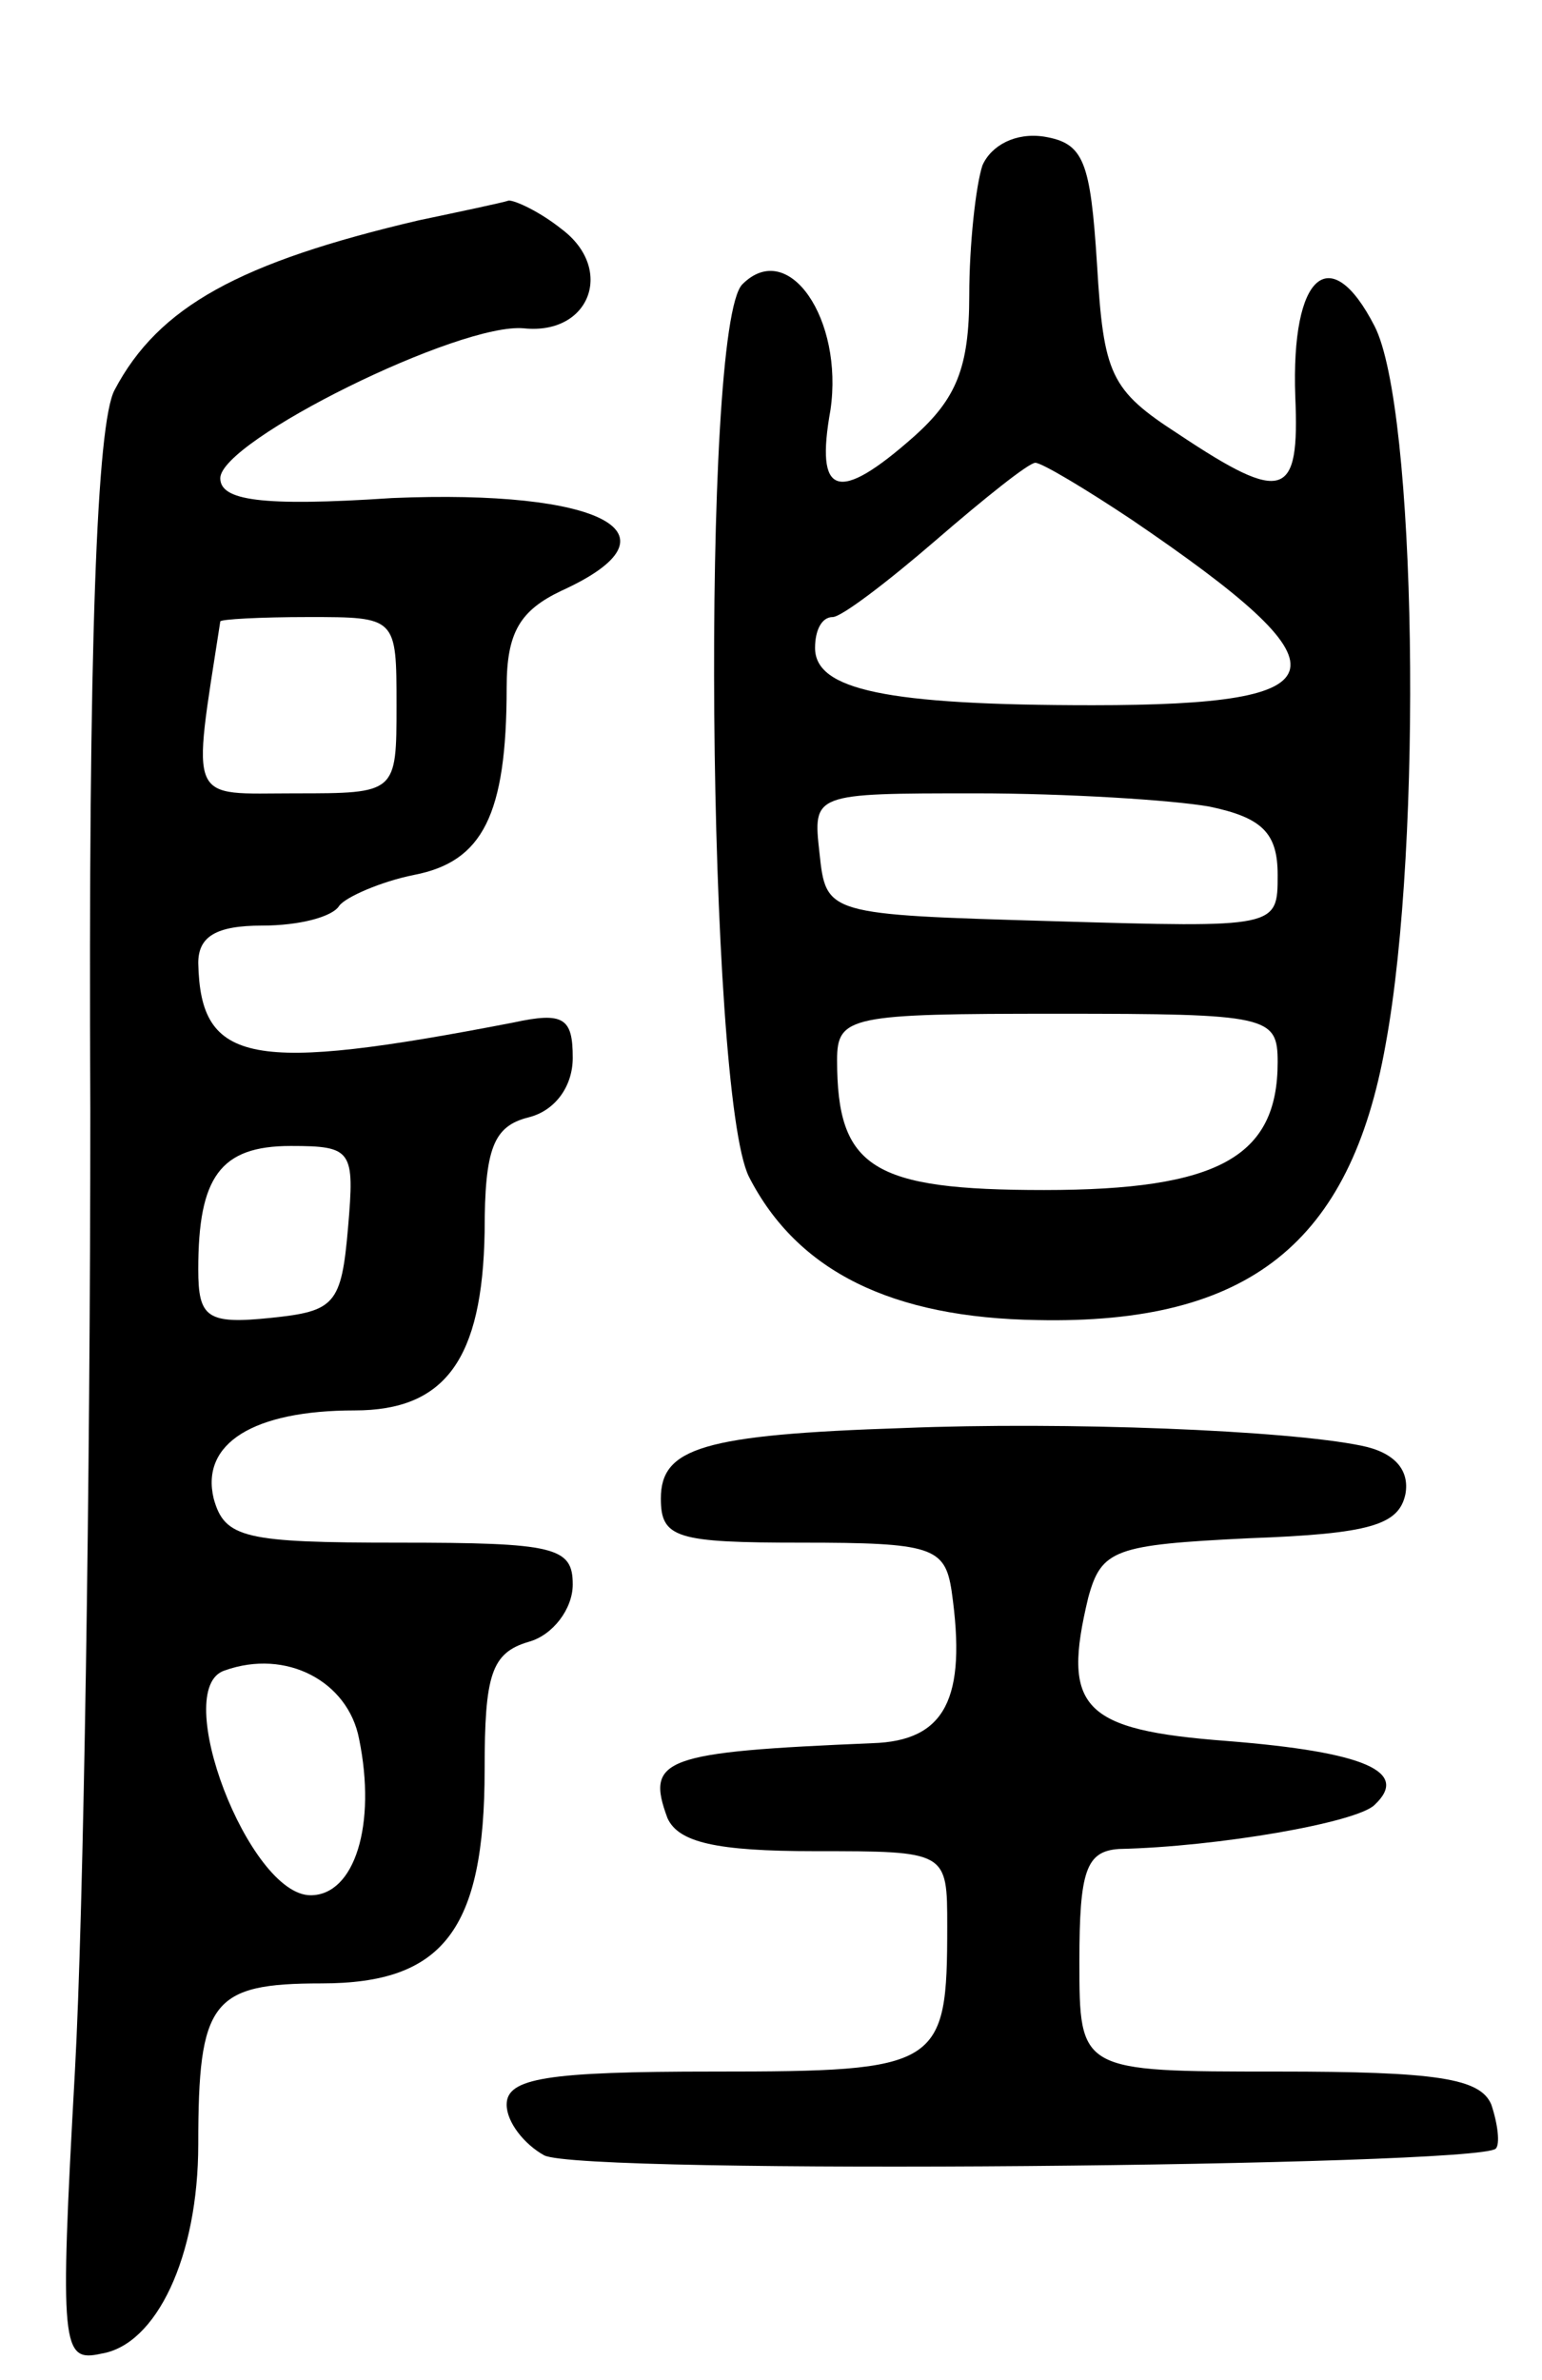 <svg version="1.0" xmlns="http://www.w3.org/2000/svg"
 width="70pt" height="108pt" viewBox="0 0 70 108"
 preserveAspectRatio="xMidYMid meet">
<g transform="translate(0,108) scale(0.1,-0.1)"
fill="#000000" stroke="none">
<path d="M446 1005 c-3 -9 -6 -36 -6 -59 0 -33 -6 -47 -25 -64 -35 -31 -45
-27 -38 12 6 41 -19 78 -40 57 -19 -19 -16 -367 3 -405 22 -43 65 -64 131 -65
96 -2 142 35 158 125 17 92 14 289 -5 326 -20 39 -38 24 -36 -32 2 -46 -5 -49
-53 -17 -31 20 -34 27 -37 77 -3 47 -6 55 -24 58 -13 2 -24 -4 -28 -13z m68
-161 c100 -68 97 -84 -18 -84 -94 0 -126 7 -126 26 0 8 3 14 8 14 4 0 25 16
47 35 22 19 42 35 45 35 3 0 23 -12 44 -26z m35 -130 c24 -5 31 -12 31 -31 0
-24 0 -24 -102 -21 -103 3 -103 3 -106 31 -3 27 -3 27 71 27 41 0 89 -3 106
-6z m31 -116 c0 -43 -27 -58 -106 -58 -78 0 -94 10 -94 59 0 20 6 21 100 21
96 0 100 -1 100 -22z"/>
<path d="M190 980 c-81 -19 -118 -39 -138 -77 -8 -15 -12 -114 -11 -327 0
-167 -3 -364 -7 -436 -7 -126 -6 -132 12 -128 25 4 44 44 44 95 0 65 6 73 56
73 55 0 74 24 74 97 0 43 3 53 20 58 11 3 20 15 20 26 0 17 -8 19 -79 19 -70
0 -79 2 -84 20 -6 25 18 40 64 40 41 0 58 23 59 81 0 38 4 48 20 52 12 3 20
14 20 27 0 18 -4 21 -27 16 -119 -23 -142 -19 -143 27 0 12 8 17 29 17 17 0
32 4 35 9 3 4 19 11 34 14 31 6 42 27 42 85 0 25 6 35 25 44 57 26 18 46 -77
42 -60 -4 -78 -1 -78 9 0 17 109 71 138 68 30 -3 41 27 17 45 -10 8 -21 13
-24 13 -3 -1 -22 -5 -41 -9z m-10 -220 c0 -40 0 -40 -46 -40 -49 0 -47 -6 -34
78 0 1 18 2 40 2 40 0 40 0 40 -40z m-22 -237 c-3 -35 -6 -38 -35 -41 -29 -3
-33 0 -33 22 0 42 10 56 42 56 28 0 29 -2 26 -37z m5 -232 c8 -39 -2 -71 -22
-71 -28 0 -64 94 -39 102 28 10 56 -5 61 -31z"/>
<path d="M410 432 c-91 -3 -110 -9 -110 -32 0 -18 7 -20 64 -20 59 0 65 -2 68
-22 7 -49 -3 -68 -36 -69 -95 -4 -103 -7 -93 -34 5 -11 22 -15 67 -15 60 0 60
0 60 -34 0 -64 -3 -66 -106 -66 -76 0 -94 -3 -94 -15 0 -8 8 -18 17 -23 17 -9
423 -5 432 3 2 2 1 11 -2 20 -5 12 -25 15 -97 15 -90 0 -90 0 -90 50 0 41 3
50 18 51 45 1 108 12 116 20 16 15 -4 24 -67 29 -66 5 -75 15 -63 65 6 22 12
24 73 27 55 2 68 6 71 20 2 11 -5 19 -20 22 -34 7 -134 11 -208 8z"/>
</g>
</svg>

